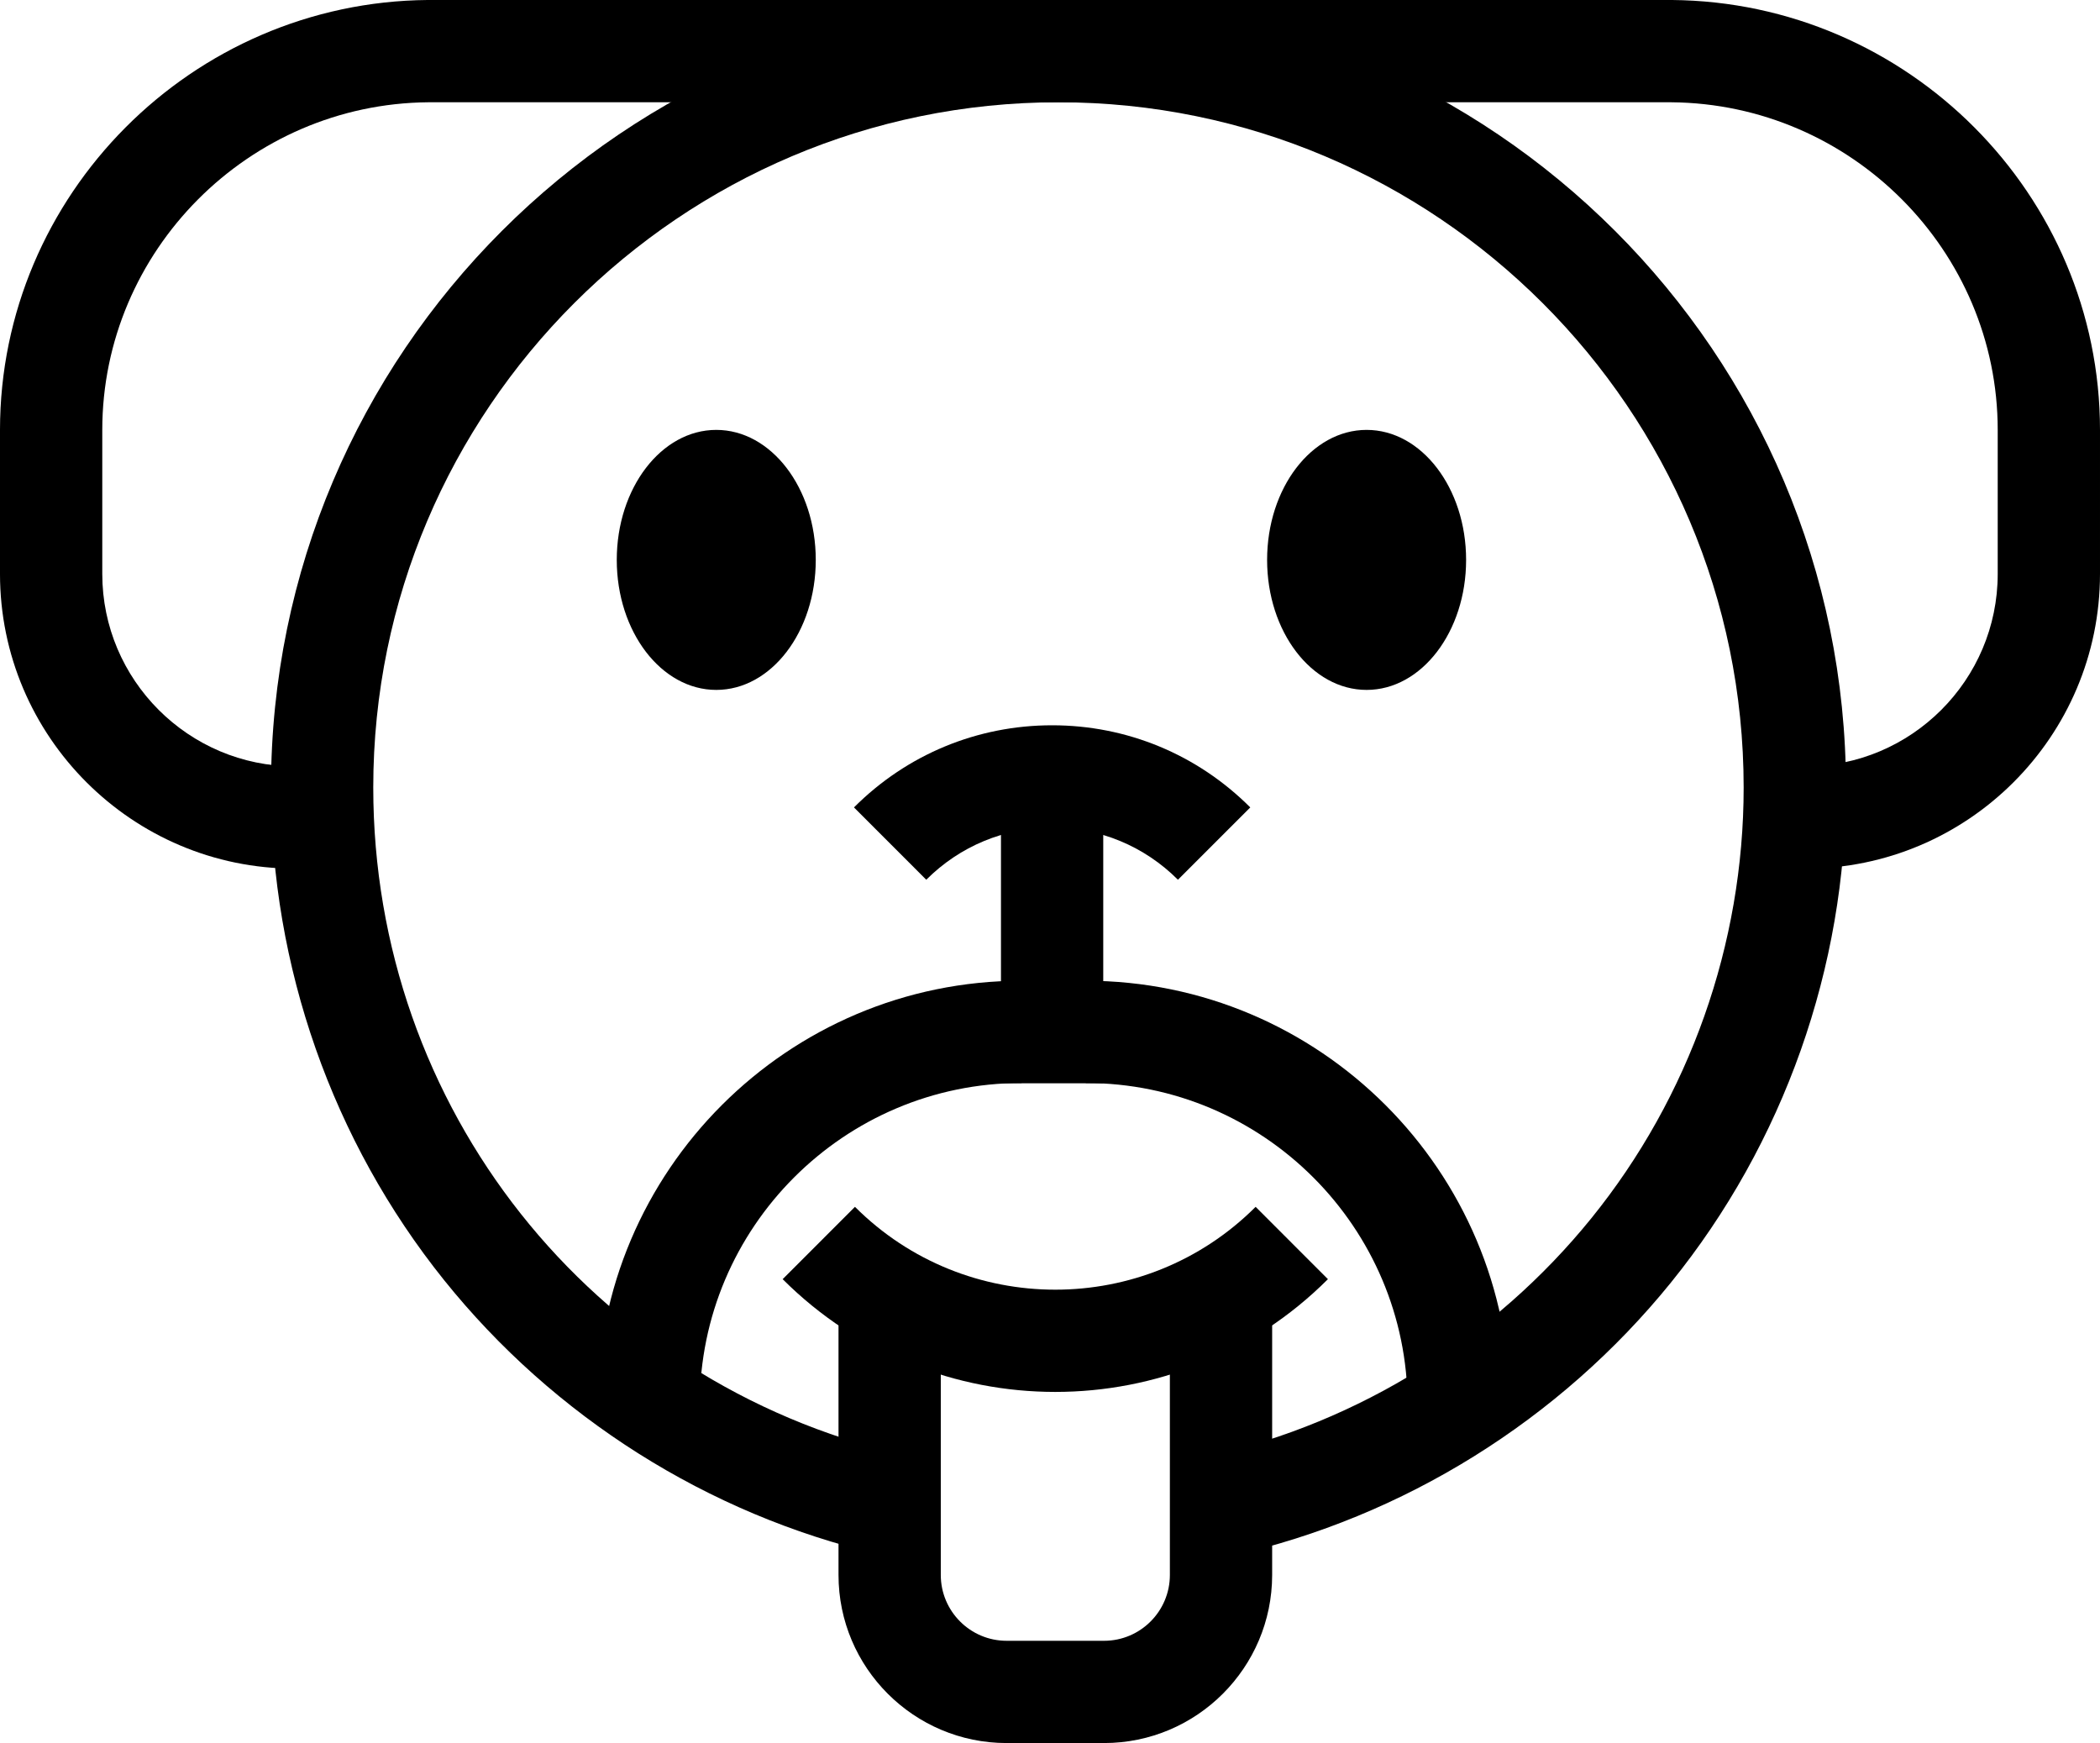 <?xml version="1.0" encoding="utf-8"?>
<!-- Generator: Adobe Illustrator 17.1.0, SVG Export Plug-In . SVG Version: 6.00 Build 0)  -->
<!DOCTYPE svg PUBLIC "-//W3C//DTD SVG 1.1//EN" "http://www.w3.org/Graphics/SVG/1.1/DTD/svg11.dtd">
<svg version="1.1" id="Artwork" xmlns="http://www.w3.org/2000/svg" xmlns:xlink="http://www.w3.org/1999/xlink" x="0px" y="0px"
	 viewBox="258.141 190.752 383.719 318.496" enable-background="new 258.141 190.752 383.719 318.496" xml:space="preserve">
<g display="none">
	<g display="inline">
		<path d="M151.181,421.137h-10.47c-0.804,0-1.389-0.659-1.389-1.389v-7.981c0-0.733,0.585-1.389,1.389-1.389h32.504
			c0.804,0,1.389,0.659,1.389,1.389v7.981c0,0.733-0.585,1.389-1.389,1.389h-10.47v39.093c0,0.733-0.659,1.393-1.393,1.393h-8.785
			c-0.733,0-1.393-0.659-1.393-1.393v-39.093H151.181z"/>
		<path d="M182.296,411.767c0-0.733,0.659-1.389,1.389-1.389h8.711c0.804,0,1.393,0.659,1.393,1.389v18.448h20.937v-18.448
			c0-0.733,0.585-1.389,1.393-1.389h8.711c0.733,0,1.393,0.659,1.393,1.389v48.463c0,0.733-0.659,1.393-1.393,1.393h-8.711
			c-0.804,0-1.393-0.659-1.393-1.393v-19.252h-20.937v19.252c0,0.733-0.585,1.393-1.393,1.393h-8.711
			c-0.733,0-1.389-0.659-1.389-1.393C182.296,460.23,182.296,411.767,182.296,411.767z"/>
		<path d="M237.785,411.767c0-0.733,0.585-1.389,1.389-1.389h30.307c0.804,0,1.393,0.659,1.393,1.389v7.981
			c0,0.733-0.585,1.389-1.393,1.389h-20.278v9.078h16.693c0.733,0,1.389,0.659,1.389,1.389v7.981c0,0.804-0.659,1.389-1.389,1.389
			h-16.693v9.881h20.278c0.804,0,1.393,0.659,1.393,1.393v7.978c0,0.733-0.585,1.393-1.393,1.393h-30.307
			c-0.804,0-1.389-0.659-1.389-1.393V411.767z"/>
		<path d="M321.167,409.641c7.322,0,12.737,2.27,17.715,6.807c0.659,0.585,0.659,1.463,0.074,2.048l-5.711,5.93
			c-0.511,0.511-1.319,0.511-1.83,0c-3-2.637-6.296-3.733-9.885-3.733c-8.274,0-14.348,6.881-14.348,15.081
			c0,8.126,6.148,14.859,14.422,14.859c4.026,0,7.174-1.244,9.811-3.515c0.511-0.437,1.463-0.437,1.904,0.074l5.711,6.078
			c0.511,0.511,0.437,1.463-0.074,1.978c-4.978,4.833-11.274,7.1-17.789,7.1c-14.641,0-26.43-11.641-26.43-26.281
			C294.737,421.43,306.522,409.641,321.167,409.641z"/>
		<path d="M341.589,459.715l22.915-49.27c0.219-0.441,0.733-0.807,1.244-0.807h0.733c0.511,0,1.026,0.367,1.244,0.807l22.915,49.27
			c0.437,0.952-0.148,1.904-1.244,1.904h-8.126c-1.319,0-1.904-0.441-2.563-1.83l-2.637-5.785h-19.911l-2.637,5.856
			c-0.367,0.878-1.17,1.756-2.637,1.756h-8.052C341.733,461.619,341.148,460.667,341.589,459.715z M371.678,444.052l-5.563-12.078
			h-0.074l-5.489,12.078H371.678z"/>
		<path d="M396.348,410.959c0-0.733,0.659-1.319,1.389-1.319h1.1c0.733,0,1.244,0.511,1.83,1.1l28.111,27.015h0.074v-25.989
			c0-0.733,0.585-1.389,1.393-1.389h8.785c0.733,0,1.393,0.659,1.393,1.389v49.27c0,0.878-0.659,1.319-1.393,1.319h-0.733
			c-0.733,0-1.244-0.219-1.83-0.804l-28.478-28.622h-0.074v27.307c0,0.733-0.585,1.393-1.393,1.393h-8.711
			c-0.733,0-1.389-0.659-1.389-1.393L396.348,410.959z"/>
		<path d="M451.982,411.767c0-0.733,0.659-1.389,1.389-1.389h8.785c0.733,0,1.389,0.659,1.389,1.389v48.463
			c0,0.733-0.659,1.393-1.389,1.393h-8.785c-0.733,0-1.389-0.659-1.389-1.393V411.767z"/>
		<path d="M475.041,410.959c0-0.733,0.659-1.319,1.389-1.319h1.1c0.733,0,1.244,0.511,1.83,1.1l28.111,27.015h0.074v-25.989
			c0-0.733,0.585-1.389,1.389-1.389h8.785c0.733,0,1.393,0.659,1.393,1.389v49.27c0,0.878-0.659,1.319-1.393,1.319h-0.73
			c-0.733,0-1.244-0.219-1.83-0.804l-28.478-28.622h-0.074v27.307c0,0.733-0.585,1.393-1.393,1.393h-8.711
			c-0.733,0-1.389-0.659-1.389-1.393L475.041,410.959z"/>
		<path d="M530.678,411.767c0-0.733,0.585-1.389,1.389-1.389h30.307c0.807,0,1.393,0.659,1.393,1.389v7.981
			c0,0.733-0.585,1.389-1.393,1.389h-20.278v9.078h16.693c0.733,0,1.389,0.659,1.389,1.389v7.981c0,0.804-0.659,1.389-1.389,1.389
			h-16.693v9.881h20.278c0.807,0,1.393,0.659,1.393,1.393v7.978c0,0.733-0.585,1.393-1.393,1.393h-30.307
			c-0.804,0-1.389-0.659-1.389-1.393V411.767z"/>
		<path d="M590.559,411.767c0-0.733,0.585-1.389,1.389-1.389h8.711c0.733,0,1.393,0.659,1.393,1.389v39.093h17.422
			c0.807,0,1.389,0.659,1.389,1.393v7.978c0,0.733-0.585,1.393-1.389,1.393h-27.526c-0.807,0-1.389-0.659-1.389-1.393V411.767z"/>
		<path d="M627.893,411.767c0-0.733,0.659-1.389,1.389-1.389h8.785c0.73,0,1.389,0.659,1.389,1.389v48.463
			c0,0.733-0.659,1.393-1.389,1.393h-8.785c-0.73,0-1.389-0.659-1.389-1.393V411.767z"/>
		<path d="M650.952,410.959c0-0.733,0.659-1.319,1.389-1.319h1.1c0.73,0,1.244,0.511,1.83,1.1l28.111,27.015h0.074v-25.989
			c0-0.733,0.585-1.389,1.389-1.389h8.785c0.733,0,1.393,0.659,1.393,1.389v49.27c0,0.878-0.659,1.319-1.393,1.319h-0.73
			c-0.733,0-1.244-0.219-1.83-0.804l-28.478-28.622h-0.074v27.307c0,0.733-0.585,1.393-1.389,1.393h-8.711
			c-0.73,0-1.389-0.659-1.389-1.393L650.952,410.959z"/>
		<path d="M706.589,411.767c0-0.733,0.585-1.389,1.389-1.389h30.307c0.807,0,1.393,0.659,1.393,1.389v7.981
			c0,0.733-0.585,1.389-1.393,1.389h-20.278v9.078H734.7c0.733,0,1.389,0.659,1.389,1.389v7.981c0,0.804-0.659,1.389-1.389,1.389
			h-16.693v9.881h20.278c0.807,0,1.393,0.659,1.393,1.393v7.978c0,0.733-0.585,1.393-1.393,1.393h-30.307
			c-0.804,0-1.389-0.659-1.389-1.393V411.767z"/>
	</g>
	<g display="inline">
		<path d="M755.904,420.659c-2.637,0-4.774-2.137-4.774-4.774c0-2.626,2.137-4.759,4.774-4.759c2.637,0,4.774,2.137,4.774,4.759
			C760.678,418.522,758.541,420.659,755.904,420.659z M755.904,412.007c-2.111,0-3.826,1.741-3.826,3.878
			c0,2.148,1.715,3.889,3.826,3.889s3.826-1.741,3.826-3.889C759.726,413.748,758.015,412.007,755.904,412.007z M758.319,418.404
			h-1.133l-0.948-1.833h-1.278v1.819h-0.989v-5.248h2.518c1.107,0,1.807,0.674,1.807,1.715c0,0.752-0.433,1.359-1.096,1.596
			L758.319,418.404z M756.496,415.663c0.407,0,0.818-0.211,0.818-0.804c0-0.593-0.315-0.804-0.818-0.804h-1.544v1.607
			L756.496,415.663L756.496,415.663z"/>
	</g>
</g>
<g>
	<g>
		<path d="M588.007,349.47v-18.689c19.389,0,35.163-15.774,35.163-35.163v-26.293c0-32.756-26.759-59.619-59.652-59.885H336.407
			c-32.815,0.267-59.578,27.13-59.578,59.885v26.293c0,19.389,15.774,35.163,35.163,35.163v18.689
			c-29.693,0-53.852-24.159-53.852-53.852v-26.293c0-42.978,35.074-78.222,78.189-78.574h227.263
			c43.189,0.348,78.267,35.596,78.267,78.574v26.293C641.859,325.311,617.7,349.47,588.007,349.47z"/>
	</g>
	<g>
		<path d="M483.296,475.019l-4.107-18.23c27.263-6.141,52.026-21.563,69.722-43.426c17.952-22.174,27.837-50.13,27.837-78.719
			c0-69.037-56.167-125.204-125.204-125.204s-125.2,56.163-125.2,125.204c0,58.448,39.678,108.574,96.496,121.9l-4.267,18.193
			c-31.059-7.285-59.219-25.074-79.296-50.089c-20.389-25.404-31.619-57.367-31.619-90.004c0-79.341,64.548-143.893,143.893-143.893
			S595.444,255.3,595.444,334.644c0,32.856-11.363,64.989-32,90.478C543.107,450.237,514.644,467.956,483.296,475.019z"/>
	</g>
	<g>
		<path d="M459.874,509.248h-17.807c-16.937,0-30.711-13.778-30.711-30.711v-50.696h18.689v50.696
			c0,6.63,5.396,12.026,12.026,12.026h17.807c6.63,0,12.026-5.396,12.026-12.026v-50.696h18.689v50.696
			C490.585,495.47,476.811,509.248,459.874,509.248z"/>
	</g>
	<g>
		<path d="M534.03,447.444h-18.689c0-32.422-26.378-58.8-58.8-58.8v-18.689C499.267,369.956,534.03,404.715,534.03,447.444z"/>
	</g>
	<g>
		<path d="M450.97,445.089c-18.041,0-36.081-6.867-49.819-20.604l13.211-13.215c20.181,20.181,53.026,20.185,73.211,0l13.211,13.215
			C487.056,438.219,469.015,445.089,450.97,445.089z"/>
	</g>
	<g>
		<path d="M386.007,447.444h-18.689c0-42.73,34.763-77.489,77.489-77.489v18.689C412.385,388.641,386.007,415.022,386.007,447.444z"
			/>
	</g>
	<g>
		<path d="M473.378,351.5c-6.148-6.148-14.315-9.533-22.993-9.533s-16.844,3.385-22.993,9.533l-13.211-13.215
			c9.674-9.678,22.537-15.007,36.207-15.007c13.67,0,26.53,5.33,36.207,15.007L473.378,351.5z"/>
	</g>
	<g>
		<rect x="441.041" y="336.526" width="18.689" height="52.167"/>
	</g>
	<g>
		<ellipse cx="507.852" cy="293.059" rx="18.181" ry="23.756"/>
	</g>
	<g>
		<ellipse cx="389.019" cy="293.059" rx="18.181" ry="23.756"/>
	</g>
</g>
</svg>
